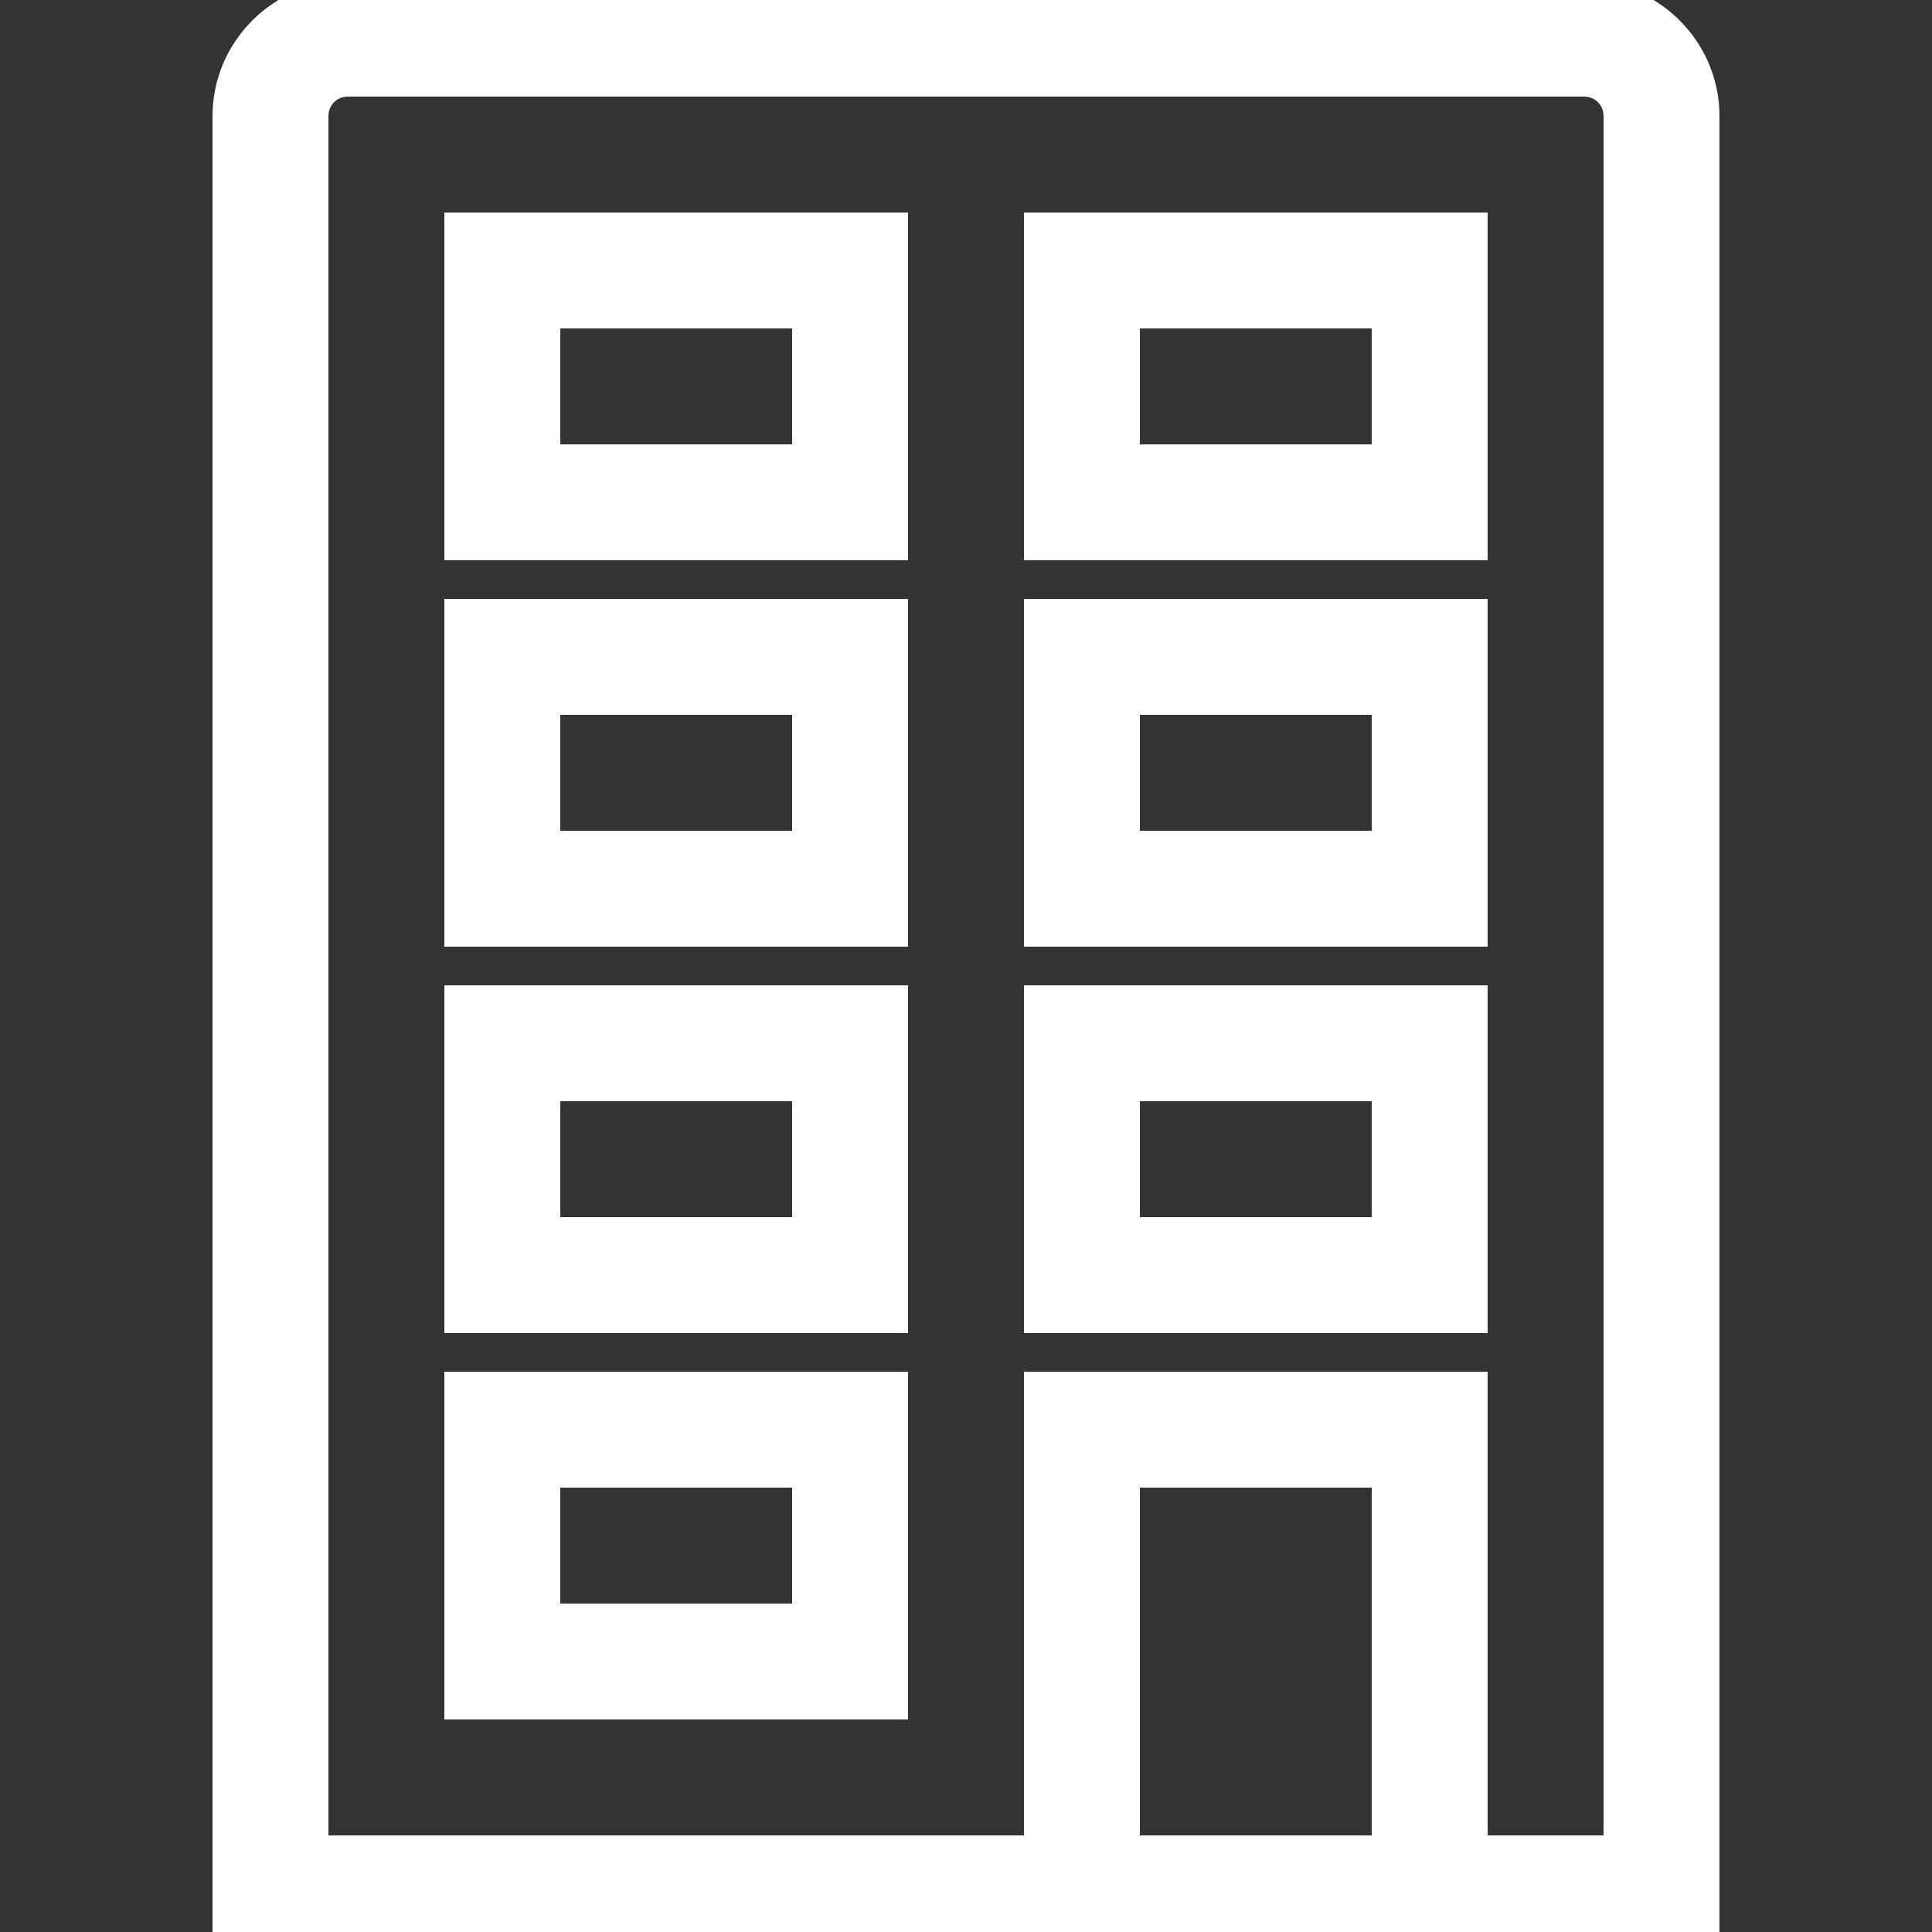 <!DOCTYPE svg PUBLIC "-//W3C//DTD SVG 1.1//EN" "http://www.w3.org/Graphics/SVG/1.1/DTD/svg11.dtd">
<!-- Uploaded to: SVG Repo, www.svgrepo.com, Transformed by: SVG Repo Mixer Tools -->
<svg fill="#ffffff" width="800px" height="800px" viewBox="0 0 50 50" xmlns="http://www.w3.org/2000/svg" xmlns:xlink="http://www.w3.org/1999/xlink" stroke="#ffffff">
<rect x="0" y="0" width="50" height="50" fill="#333333" stroke="none"/>
<g id="SVGRepo_bgCarrier" stroke-width="0"/>
<g id="SVGRepo_tracerCarrier" stroke-linecap="round" stroke-linejoin="round"/>
<g id="SVGRepo_iconCarrier">
<path d="M9 0C7.355 0 6 1.355 6 3L6 50L44 50L44 3C44 1.355 42.645 0 41 0 Z M 9 2L41 2C41.555 2 42 2.445 42 3L42 48L38 48L38 36L27 36L27 48L8 48L8 3C8 2.445 8.445 2 9 2 Z M 12 6L12 14L23 14L23 6 Z M 27 6L27 14L38 14L38 6 Z M 14 8L21 8L21 12L14 12 Z M 29 8L36 8L36 12L29 12 Z M 12 16L12 24L23 24L23 16 Z M 27 16L27 24L38 24L38 16 Z M 14 18L21 18L21 22L14 22 Z M 29 18L36 18L36 22L29 22 Z M 12 26L12 34L23 34L23 26 Z M 27 26L27 34L38 34L38 26 Z M 14 28L21 28L21 32L14 32 Z M 29 28L36 28L36 32L29 32 Z M 12 36L12 44L23 44L23 36 Z M 14 38L21 38L21 42L14 42 Z M 29 38L36 38L36 48L29 48Z"/>
</g>
</svg>